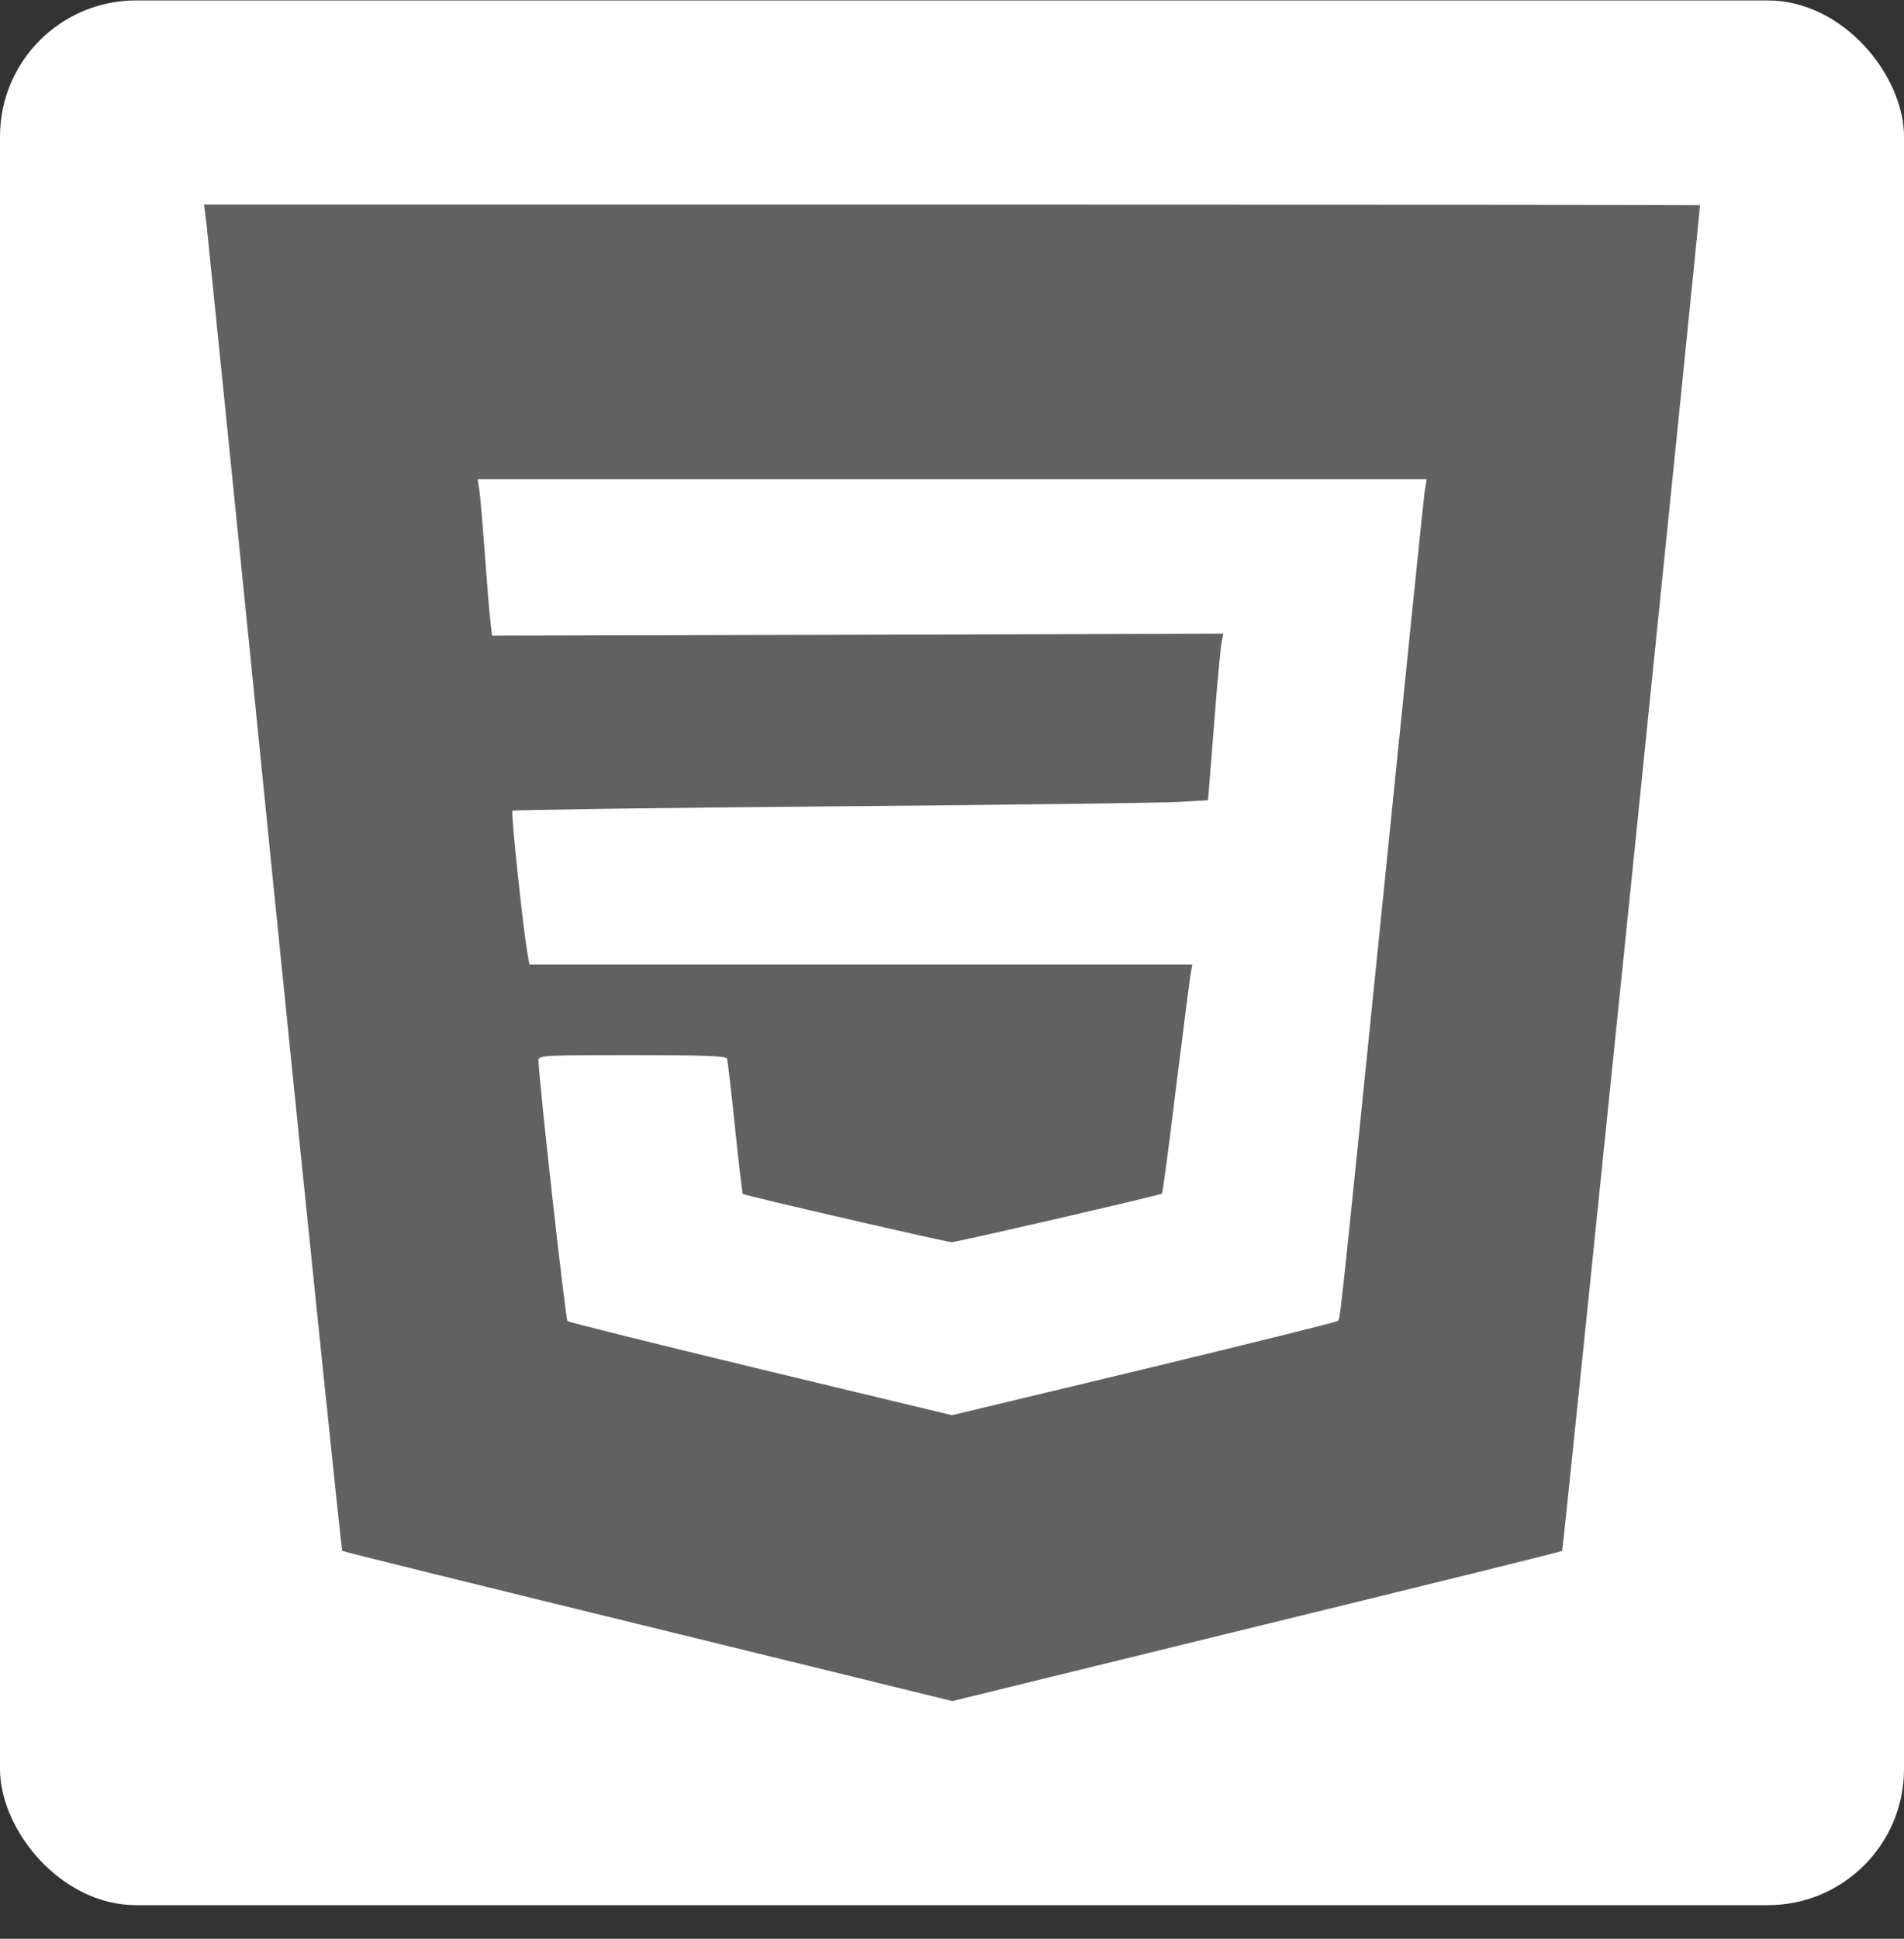 <svg width="56" height="57" viewBox="0 0 56 57" fill="none" xmlns="http://www.w3.org/2000/svg">
<rect x="0" y="0" width="56" height="57" fill="#333333" stroke="none"/>
<rect y="0.013" width="56" height="56" rx="4" fill="white"/>
<path d="M6.069 6.546C6.098 6.847 7.011 15.741 8.071 26.32C9.141 36.899 10.045 45.57 10.064 45.596C10.094 45.622 14.148 46.619 19.067 47.822L28.01 50.013L36.953 47.822C41.871 46.619 45.926 45.622 45.946 45.596C45.975 45.57 49.971 6.546 50 6.03C50 6.022 40.104 6.013 28 6.013H6L6.069 6.546ZM41.901 14.452C41.871 14.659 41.341 19.832 40.723 25.951C39.319 39.744 39.427 38.764 39.329 38.841C39.29 38.876 36.718 39.512 33.625 40.259L28 41.608L22.385 40.259C19.292 39.512 16.73 38.876 16.691 38.841C16.632 38.79 15.847 31.752 15.837 31.167C15.837 31.03 16.033 31.021 18.585 31.021C20.706 31.021 21.354 31.047 21.383 31.124C21.403 31.184 21.511 32.104 21.619 33.161C21.727 34.218 21.835 35.094 21.845 35.103C21.923 35.155 27.843 36.521 27.99 36.521C28.137 36.521 34.096 35.146 34.175 35.094C34.195 35.086 34.381 33.694 34.587 31.992C34.803 30.299 34.99 28.787 35.019 28.632L35.068 28.357H25.32H15.572L15.513 28.03C15.366 27.145 15.022 23.888 15.071 23.837C15.1 23.811 19.322 23.751 24.446 23.708C29.561 23.665 34.155 23.605 34.646 23.579L35.53 23.527L35.706 21.327C35.795 20.116 35.903 19.007 35.932 18.869L35.981 18.629L25.222 18.663L14.472 18.689L14.423 18.259C14.394 18.027 14.325 17.168 14.266 16.369C14.207 15.561 14.138 14.727 14.109 14.495L14.05 14.091H28.01H41.96L41.901 14.452Z" fill="#616161"/>
</svg>

